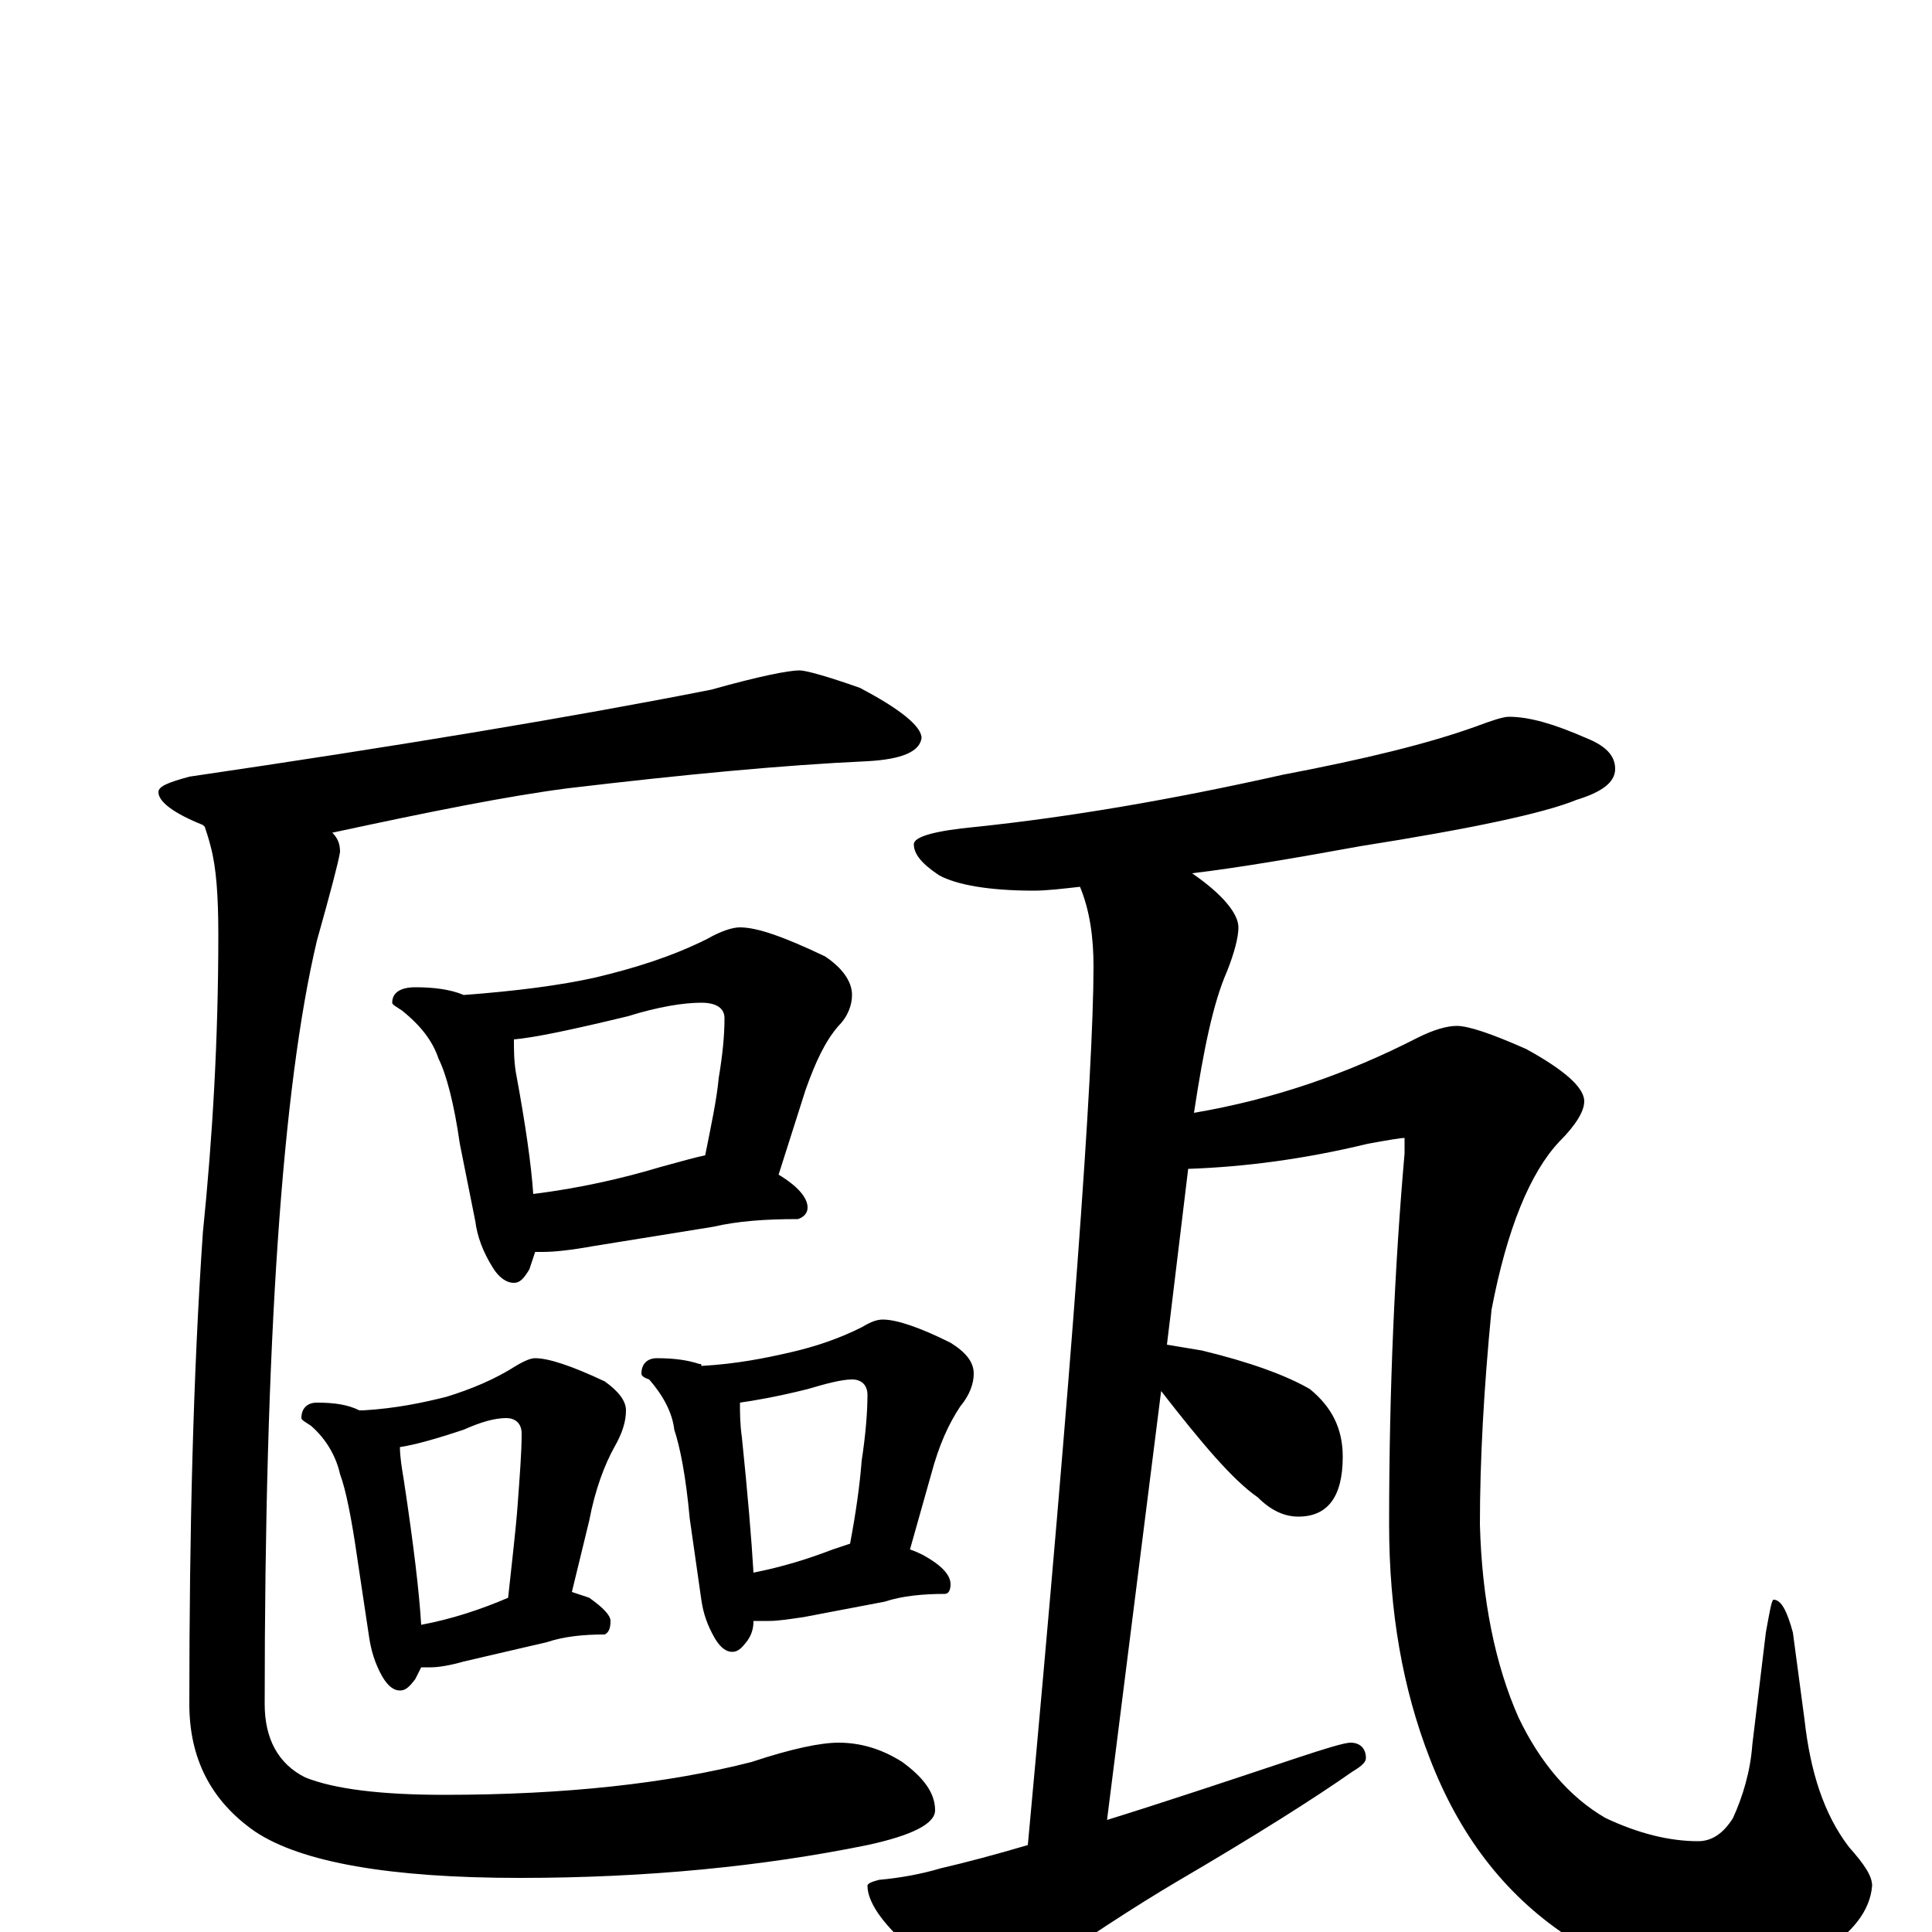 <?xml version="1.0" encoding="utf-8" ?>
<!DOCTYPE svg PUBLIC "-//W3C//DTD SVG 1.1//EN" "http://www.w3.org/Graphics/SVG/1.1/DTD/svg11.dtd">
<svg version="1.1" id="Layer_1" xmlns="http://www.w3.org/2000/svg" xmlns:xlink="http://www.w3.org/1999/xlink" x="0px" y="145px" width="1000px" height="1000px" viewBox="0 0 1000 1000" enable-background="new 0 0 1000 1000" xml:space="preserve">
<g id="Layer_1">
<path id="glyph" transform="matrix(1 0 0 -1 0 1000)" d="M414,653C417,653 428,650 445,644C466,633 477,624 477,618C476,611 467,607 449,606C405,604 353,599 294,592C263,588 223,580 172,569C175,566 176,563 176,559C175,553 171,538 164,513C146,437 137,305 137,118C137,100 144,87 158,80C173,74 197,71 230,71C293,71 346,77 389,88C410,95 425,98 434,98C445,98 456,95 467,88C478,80 484,72 484,63C484,56 472,50 449,45C395,34 335,28 269,28C202,28 156,36 132,52C109,68 98,90 98,118C98,208 100,289 105,362C110,411 113,462 113,516C113,536 112,551 109,562C108,566 107,569 106,572l-1,1C90,579 82,585 82,590C82,593 87,595 98,598C207,614 297,629 368,643C393,650 408,653 414,653M215,489C224,489 233,488 240,485C267,487 290,490 308,494C329,499 348,505 366,514C373,518 379,520 383,520C392,520 406,515 427,505C436,499 441,492 441,485C441,480 439,474 434,469C427,461 422,450 417,436l-14,-44C413,386 418,380 418,375C418,372 416,370 413,369C396,369 382,368 369,365l-62,-10C296,353 287,352 281,352C280,352 278,352 277,352C276,349 275,346 274,343C271,338 269,336 266,336C262,336 258,339 255,344C250,352 247,360 246,368l-8,40C235,429 231,444 227,452C224,461 218,469 208,477C205,479 203,480 203,481C203,486 207,489 215,489M276,382C300,385 322,390 342,396C353,399 360,401 365,402C368,417 371,431 372,442C374,454 375,464 375,473C375,478 371,481 363,481C354,481 341,479 325,474C296,467 277,463 266,462C266,457 266,451 267,445C272,418 275,397 276,382M164,274C173,274 180,273 186,270C187,270 187,270 188,270C205,271 219,274 231,277C244,281 256,286 267,293C272,296 275,297 277,297C284,297 296,293 313,285C320,280 324,275 324,270C324,264 322,258 318,251C313,242 308,229 305,213l-9,-37C299,175 302,174 305,173C312,168 316,164 316,161C316,157 315,155 313,154C302,154 292,153 283,150l-43,-10C233,138 227,137 223,137C221,137 219,137 218,137C217,135 216,133 215,131C212,127 210,125 207,125C204,125 201,127 198,132C194,139 192,146 191,153l-6,40C182,214 179,229 176,237C174,246 169,255 161,262C158,264 156,265 156,266C156,271 159,274 164,274M218,159C234,162 249,167 263,173C265,192 267,208 268,222C269,236 270,248 270,258C270,263 267,266 262,266C256,266 249,264 240,260C225,255 214,252 207,251C207,246 208,240 209,234C214,201 217,176 218,159M340,297C349,297 356,296 362,294C363,294 363,294 363,293C381,294 396,297 409,300C422,303 434,307 446,313C451,316 454,317 457,317C464,317 476,313 492,305C500,300 504,295 504,289C504,284 502,278 497,272C491,263 486,252 482,237l-11,-39C474,197 476,196 478,195C487,190 492,185 492,180C492,177 491,175 489,175C478,175 467,174 458,171l-42,-8C409,162 403,161 398,161C395,161 393,161 390,161C390,157 389,154 387,151C384,147 382,145 379,145C376,145 373,147 370,152C366,159 364,165 363,172l-6,42C355,236 352,251 349,260C348,269 343,278 336,286C333,287 332,288 332,289C332,294 335,297 340,297M390,186C405,189 418,193 431,198C434,199 437,200 440,201C443,217 445,231 446,244C448,257 449,269 449,278C449,283 446,286 441,286C436,286 428,284 418,281C402,277 390,275 383,274C383,269 383,263 384,256C387,227 389,203 390,186M781,629C792,629 805,625 821,618C831,614 836,609 836,602C836,595 829,590 816,586C799,579 761,571 704,562C671,556 642,551 617,548C633,537 641,527 641,520C641,515 639,507 635,497C628,481 623,457 618,424C659,431 697,444 734,463C742,467 749,469 754,469C760,469 772,465 790,457C810,446 820,437 820,430C820,425 816,418 807,409C792,393 780,364 772,322C768,281 766,244 766,211C767,172 774,138 786,111C797,88 812,70 831,59C848,51 864,47 879,47C886,47 892,51 897,59C902,70 906,83 907,97l7,58C916,166 917,172 918,172C922,172 925,166 928,155l6,-45C937,83 944,61 957,44C965,35 969,29 969,24C968,11 959,0 944,-10C928,-19 910,-23 890,-23C860,-23 834,-16 811,-2C778,20 755,51 740,90C726,126 719,166 719,211C719,282 722,346 727,403l0,8C725,411 719,410 708,408C675,400 644,396 615,395l-11,-91C610,303 616,302 622,301C647,295 666,288 678,281C689,272 695,261 695,246C695,225 687,215 672,215C665,215 658,218 651,225C638,234 622,253 601,280l-28,-222C602,67 635,78 671,90C686,95 696,98 699,98C704,98 707,95 707,90C707,88 705,86 700,83C680,69 650,50 609,26C587,13 561,-4 531,-25C526,-29 523,-31 520,-31C507,-31 490,-23 471,-8C456,5 449,16 449,24C449,25 451,26 455,27C466,28 477,30 487,33C500,36 515,40 532,45C555,294 566,445 566,500C566,515 564,529 559,541C550,540 542,539 535,539C512,539 495,542 486,547C477,553 473,558 473,563C473,567 484,570 505,572C553,577 606,586 664,599C706,607 739,615 764,624C772,627 778,629 781,629z"/>
</g>
</svg>
